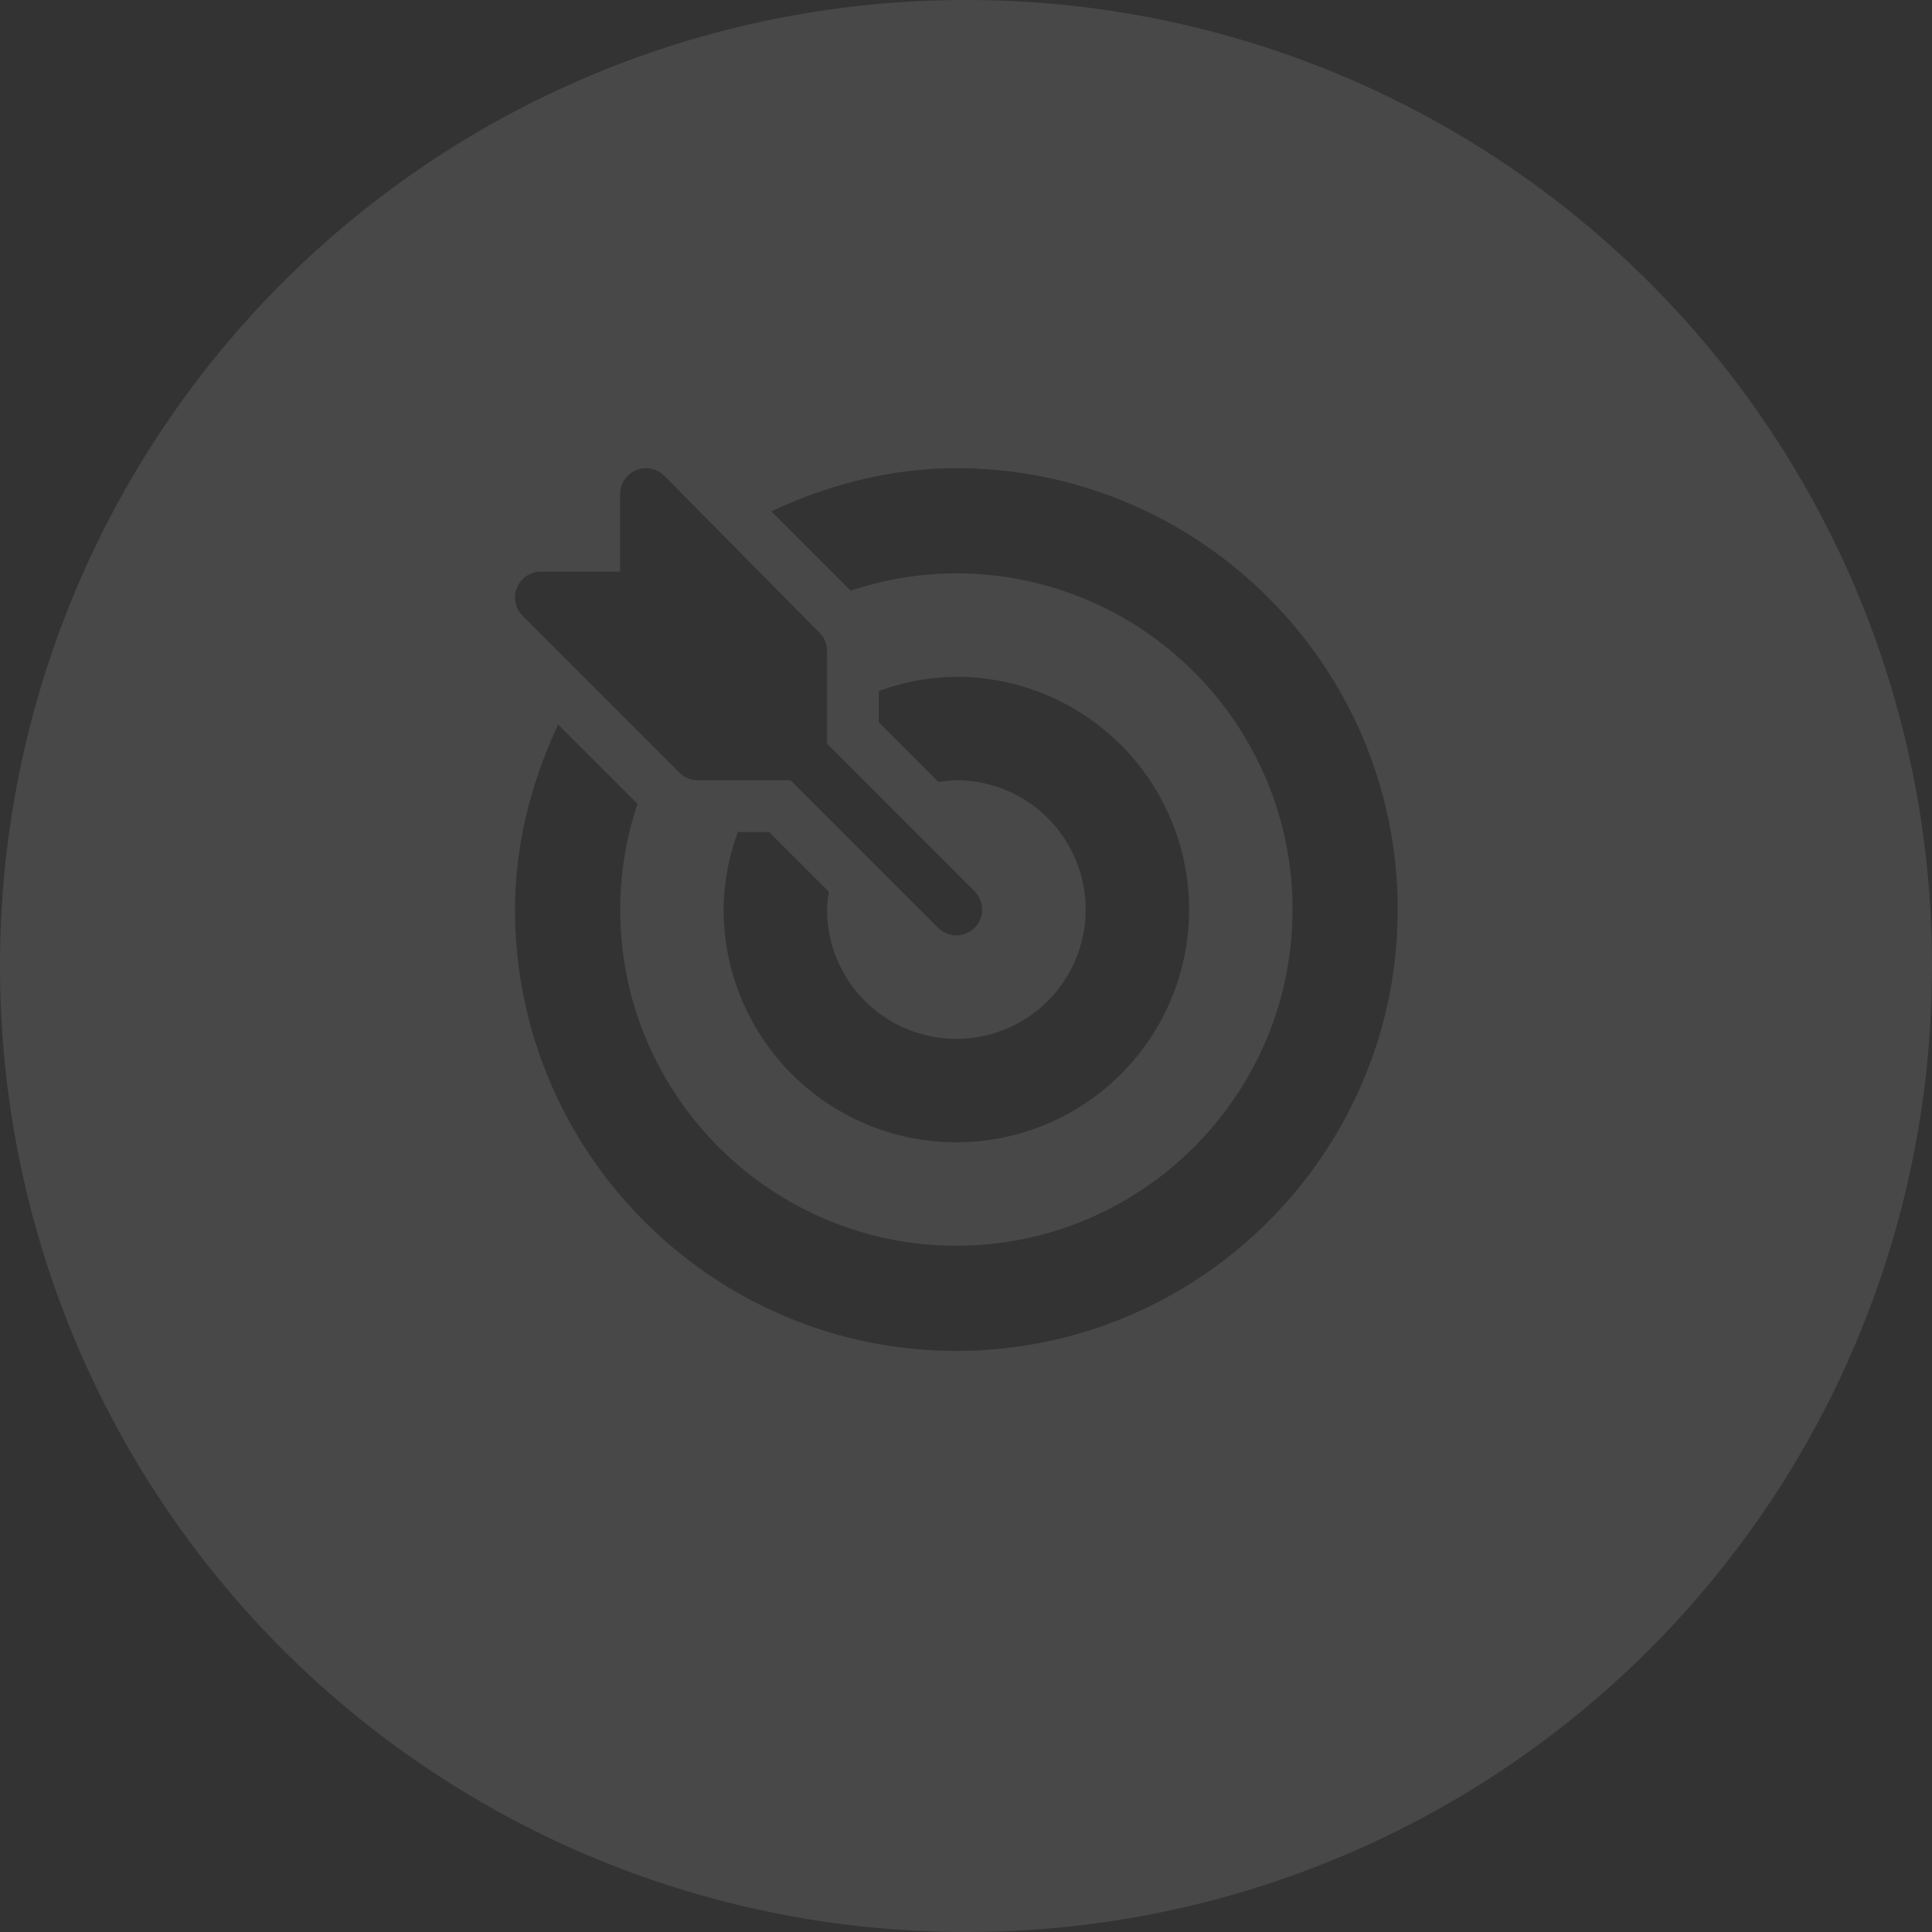 <svg xmlns="http://www.w3.org/2000/svg" width="784.181" height="784.181" viewBox="0 0 784.181 784.181"><rect x="0" y="0" width="784.181" height="784.181" fill="#333333" stroke="none"/><path d="M1614,5529.091a398.394,398.394,0,0,1-40.089-2.024,391.506,391.506,0,0,1-349.977-349.978,397.97,397.97,0,0,1,0-80.178,391.5,391.5,0,0,1,349.977-349.977,397.949,397.949,0,0,1,80.178,0,391.5,391.5,0,0,1,349.978,349.977,397.97,397.97,0,0,1,0,80.178,391.5,391.5,0,0,1-349.978,349.978A398.4,398.4,0,0,1,1614,5529.091Zm-165.54-490.117c-11.616,24.891-17.506,50.164-17.506,75.117,0,98.776,80.359,179.136,179.135,179.136s179.136-80.36,179.136-179.136-80.36-179.135-179.136-179.135c-24.955,0-50.228,5.89-75.117,17.506l32.2,32.2a135.708,135.708,0,0,1,119.155,16.316,137.166,137.166,0,0,1,49.474,60.053,135.7,135.7,0,0,1,10.74,53.061c0,75.239-61.212,136.45-136.452,136.45s-136.45-61.211-136.45-136.45a135.836,135.836,0,0,1,7.02-42.919l-32.2-32.2Zm72.966,43.628a92.683,92.683,0,0,0-5.8,31.489,94.466,94.466,0,1,0,94.465-94.465,92.708,92.708,0,0,0-31.489,5.8v12.647l24.265,24.265,1-.143a43.512,43.512,0,0,1,6.221-.588,52.482,52.482,0,1,1-52.481,52.481,43.723,43.723,0,0,1,.589-6.23c.048-.332.095-.662.141-.992l-24.264-24.266Zm-79.98-105.661h0a10.495,10.495,0,0,0-7.418,17.917l63.678,63.676a10.491,10.491,0,0,0,7.421,3.075h37.639l59.9,59.9a.434.434,0,0,0,.1.069.436.436,0,0,1,.1.066,10.448,10.448,0,0,0,14.774-14.772.454.454,0,0,1-.065-.1.425.425,0,0,0-.071-.1l-59.9-59.9v-37.639a10.5,10.5,0,0,0-3.075-7.422l-62.978-63.675a10.495,10.495,0,0,0-17.917,7.421v31.489h-32.192Z" transform="translate(-1221.91 -4744.91)" fill="#fff" opacity="0.102"/></svg>